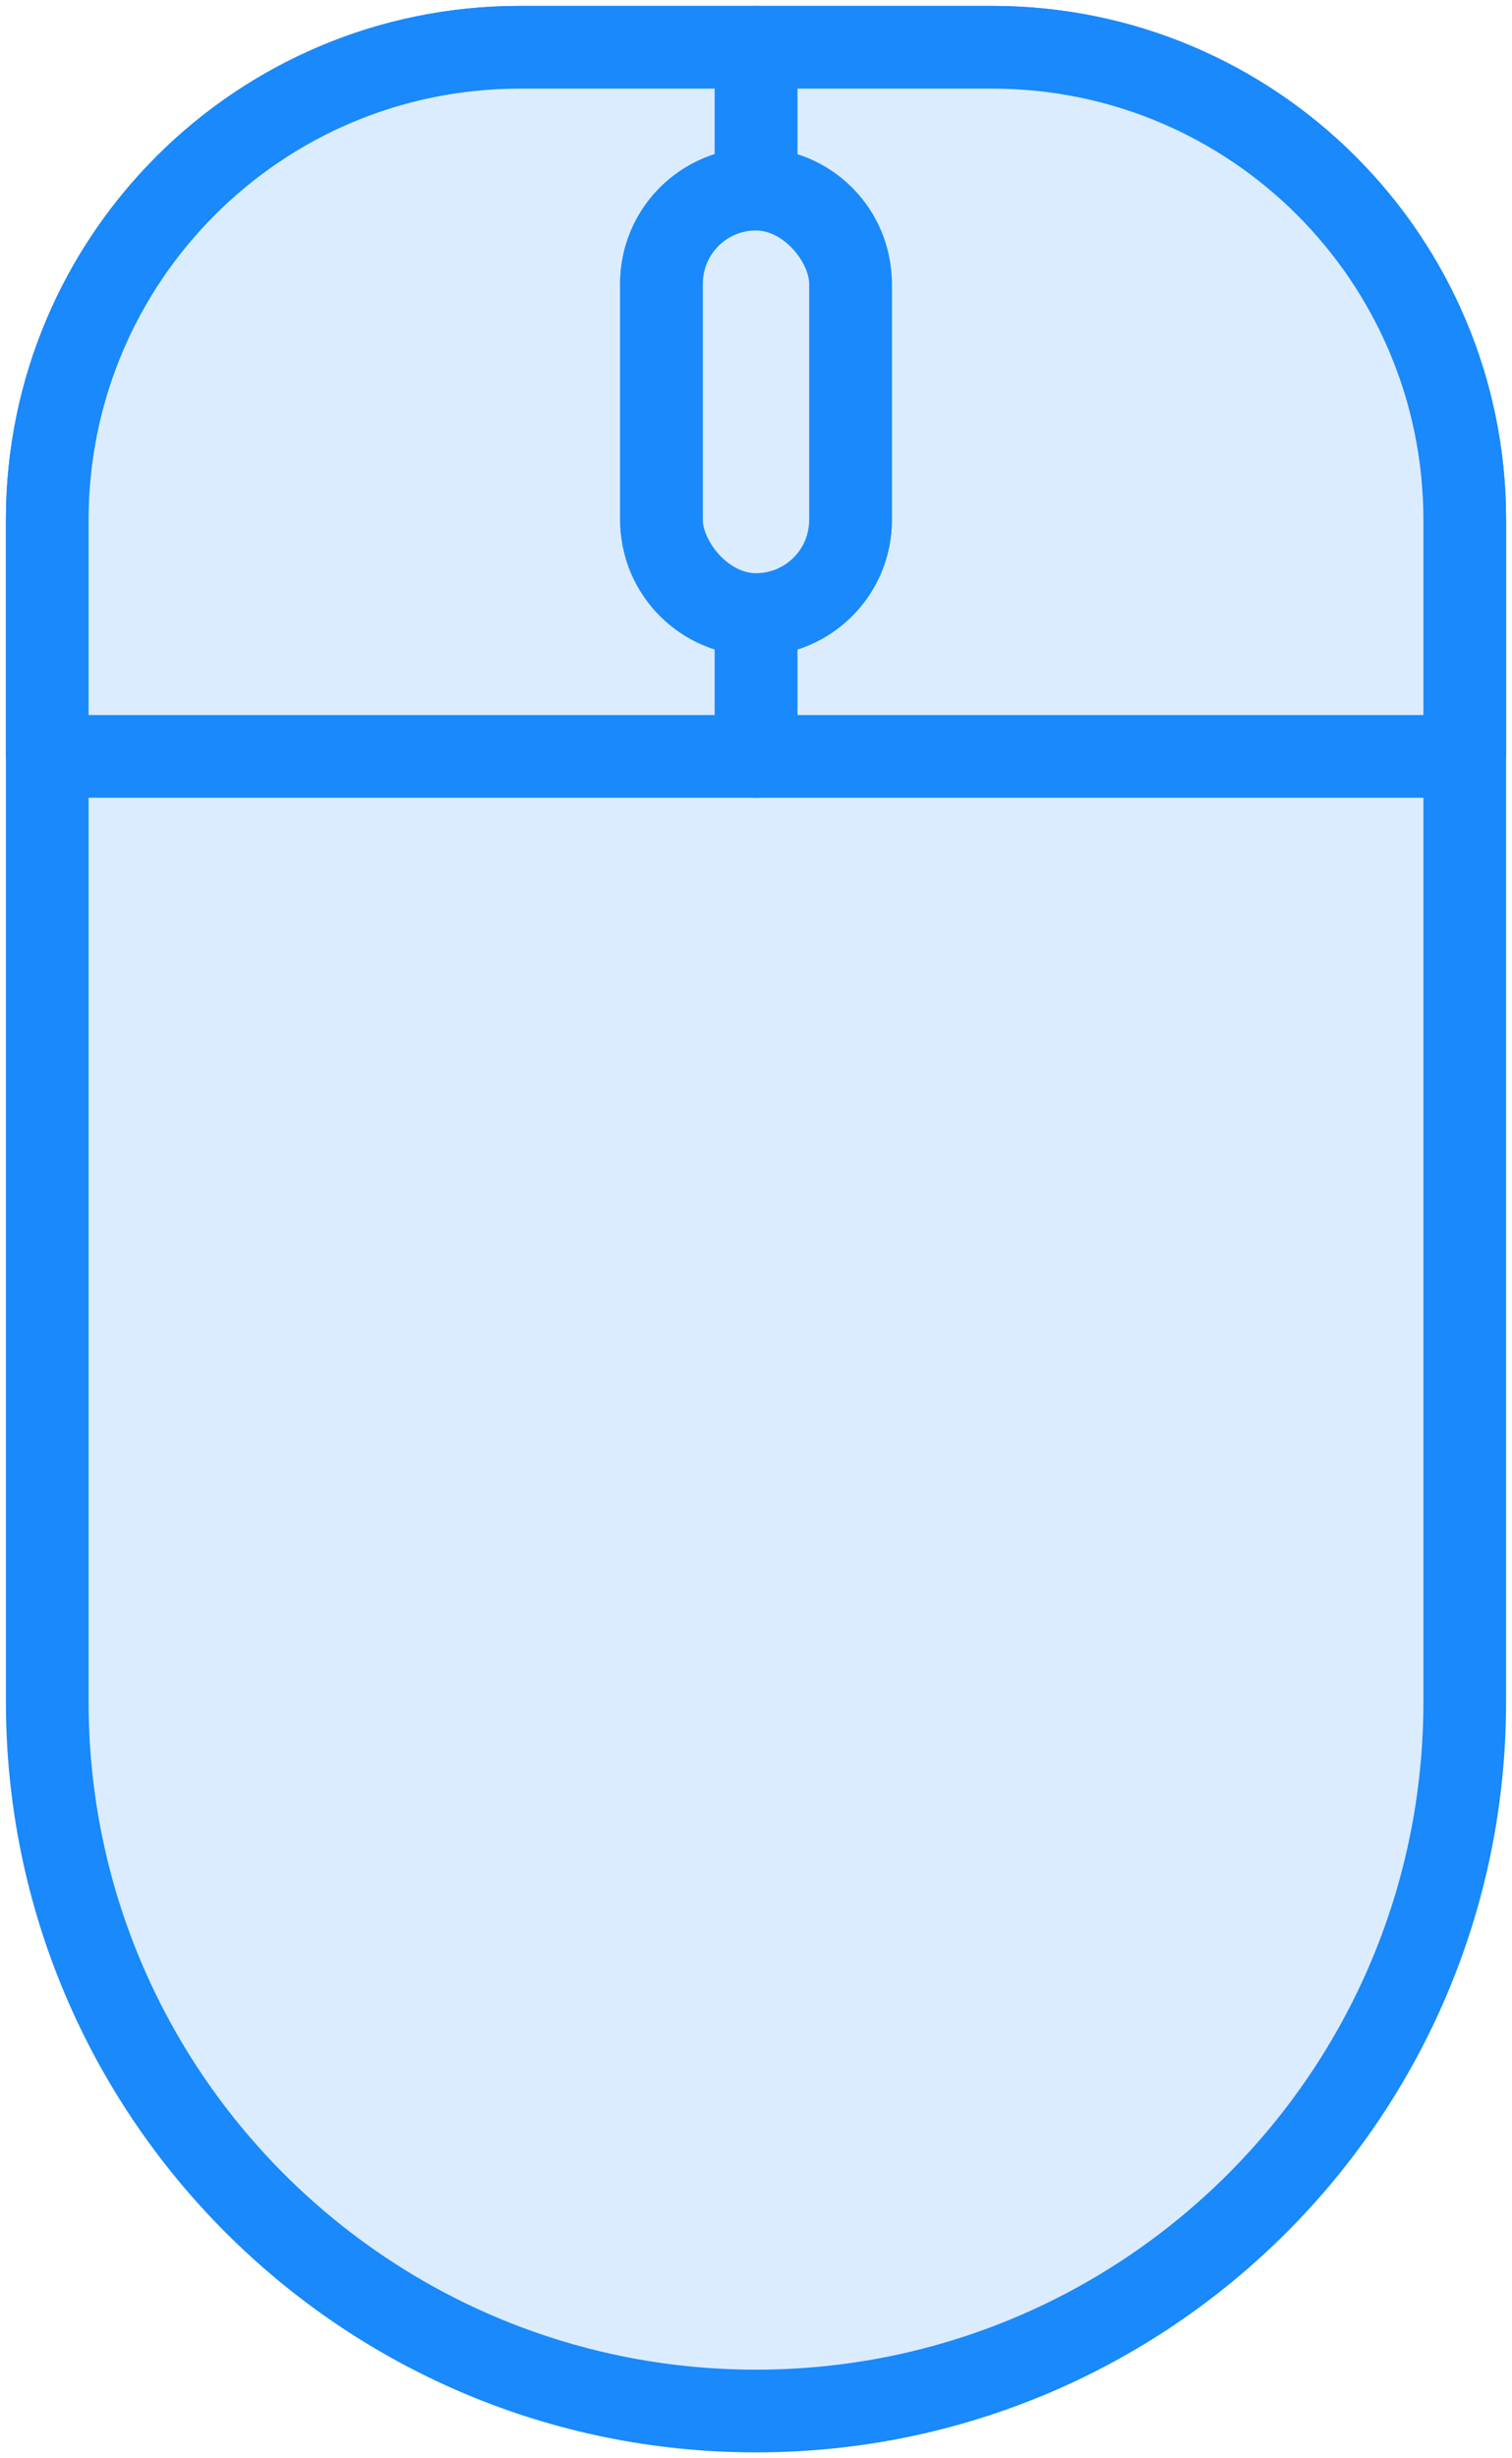 <?xml version="1.0" encoding="UTF-8"?>
<svg width="64px" height="104px" viewBox="0 0 64 104" version="1.1" xmlns="http://www.w3.org/2000/svg" xmlns:xlink="http://www.w3.org/1999/xlink">
    <!-- Generator: Sketch 46.2 (44496) - http://www.bohemiancoding.com/sketch -->
    <title>devices-23</title>
    <desc>Created with Sketch.</desc>
    <defs></defs>
    <g id="ALL" stroke="none" stroke-width="1" fill="none" fill-rule="evenodd" stroke-linecap="round" stroke-linejoin="round">
        <g id="Primary" transform="translate(-1502, -7482)" stroke="#1989FB" stroke-width="3.5" fill="#DBECFF">
            <g id="Group-15" transform="translate(200, 200)">
                <g id="devices-23" transform="translate(1304, 7284)">
                    <path d="M0,19.996 C0,8.953 8.95,0 20,0 L40,0 C51.046,0 60,8.962 60,19.996 L60,69.997 C60,86.567 46.572,100 30,100 L30,100 C13.431,100 0,86.565 0,69.997 L0,19.996 Z" id="Layer-1"></path>
                    <path d="M30,24 L30,30 L60,30 L60,20.002 C60,8.955 51.05,0 40,0 L30,0 L30,6 C32.209,6 34,7.792 34,9.995 L34,20.005 C34,22.211 32.205,24 30,24 L30,24 Z" id="Layer-2"></path>
                    <path d="M30,24 L30,30 L0,30 L0,20.002 C0,8.955 8.95,0 20,0 L30,0 L30,6 C27.791,6 26,7.792 26,9.995 L26,20.005 C26,22.211 27.795,24 30,24 L30,24 Z" id="Layer-3"></path>
                    <rect id="Layer-4" x="26" y="6" width="8" height="18" rx="4"></rect>
                </g>
            </g>
        </g>
    </g>
</svg>